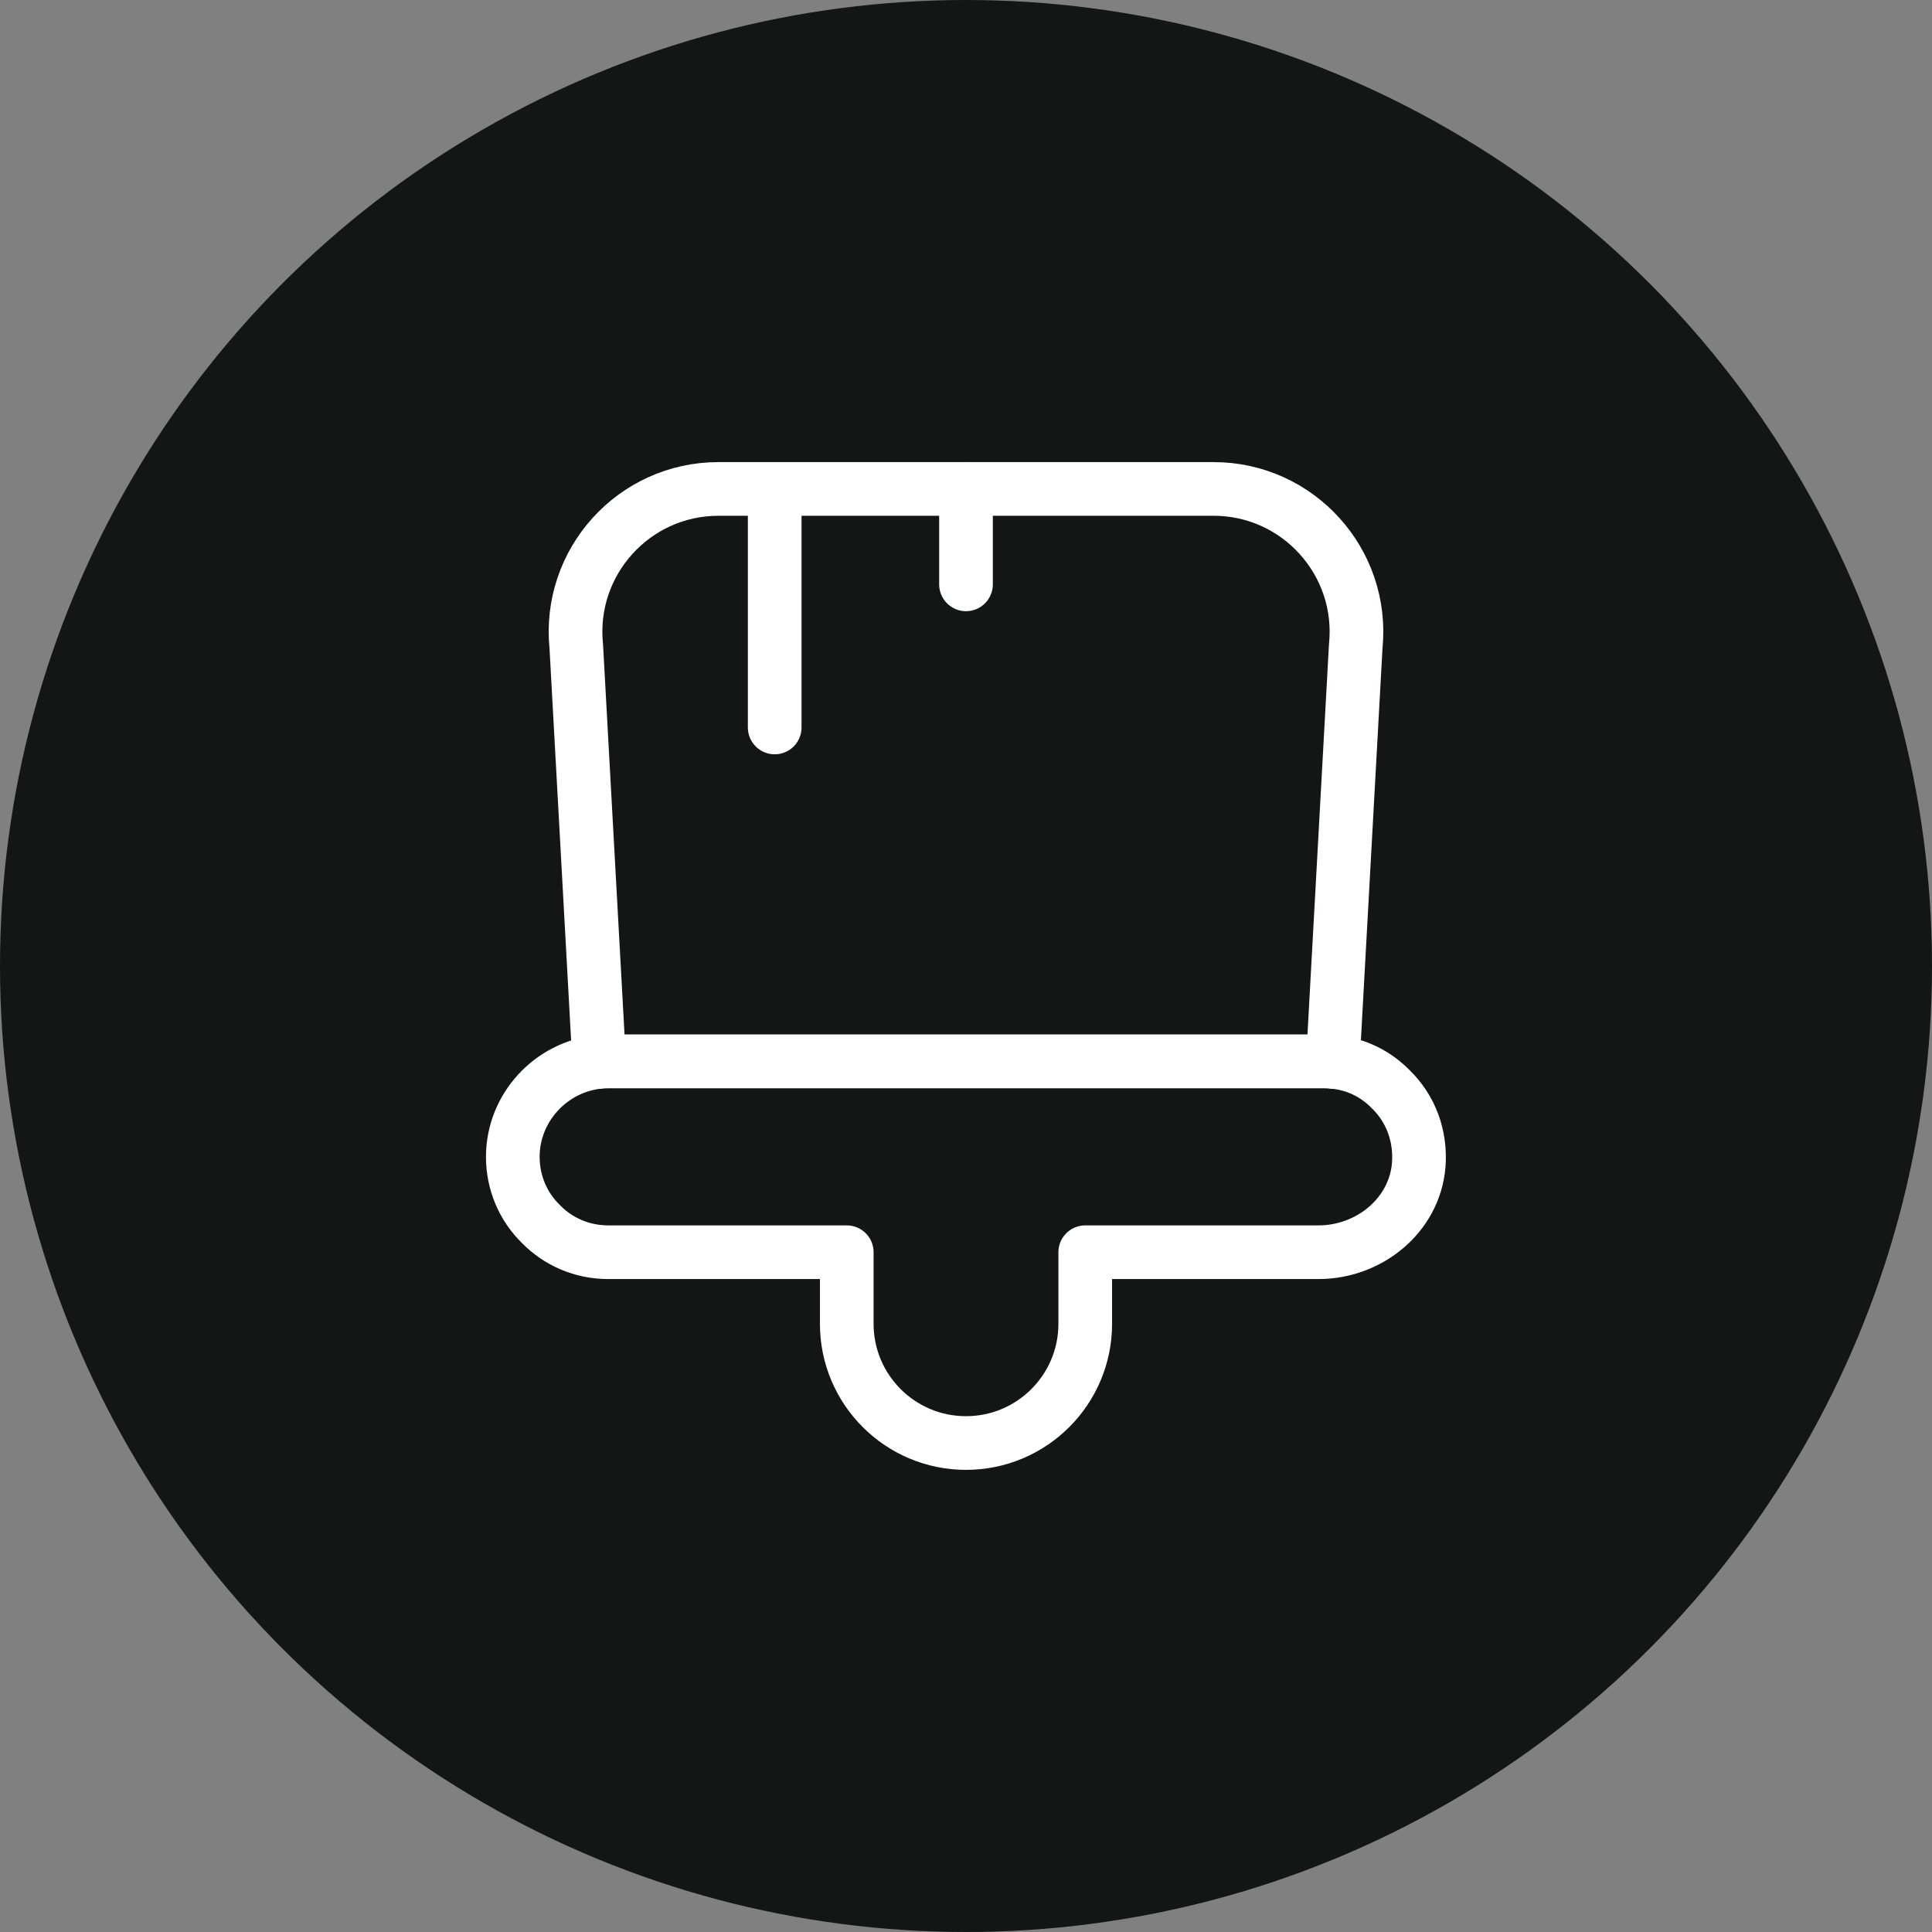 <svg width="54" height="54" viewBox="0 0 54 54" fill="none" xmlns="http://www.w3.org/2000/svg">
<rect x="0" y="0" width="54" height="54" fill="#808080" stroke="none"/>
<circle cx="27" cy="27" r="27" fill="#141515"/>
<g clip-path="url(#clip0_16_313)">
<path d="M23.667 37V35H17C16.267 35 15.6 34.706 15.12 34.213C14.627 33.733 14.333 33.066 14.333 32.333C14.333 30.96 15.4 29.813 16.747 29.68C16.827 29.666 16.907 29.666 17 29.666H37C37.093 29.666 37.173 29.666 37.253 29.68C37.893 29.733 38.453 30.013 38.88 30.453C39.427 30.986 39.72 31.747 39.653 32.573C39.533 33.973 38.267 35 36.853 35H30.333V37C30.333 38.84 28.84 40.333 27 40.333C25.16 40.333 23.667 38.84 23.667 37Z" stroke="white" stroke-width="1.5" stroke-linecap="round" stroke-linejoin="round"/>
<path d="M37.893 18.067L37.253 29.68C37.173 29.666 37.093 29.666 37 29.666H17C16.907 29.666 16.827 29.666 16.747 29.68L16.107 18.067C15.867 15.707 17.72 13.666 20.08 13.666H33.92C36.28 13.666 38.133 15.707 37.893 18.067Z" stroke="white" stroke-width="1.5" stroke-linecap="round" stroke-linejoin="round"/>
<path d="M21.653 13.666V20.333" stroke="white" stroke-width="1.5" stroke-linecap="round" stroke-linejoin="round"/>
<path d="M27 13.666V16.333" stroke="white" stroke-width="1.5" stroke-linecap="round" stroke-linejoin="round"/>
</g>
<defs>
<clipPath id="clip0_16_313">
<rect width="32" height="32" fill="white" transform="translate(11 11)"/>
</clipPath>
</defs>
</svg>

